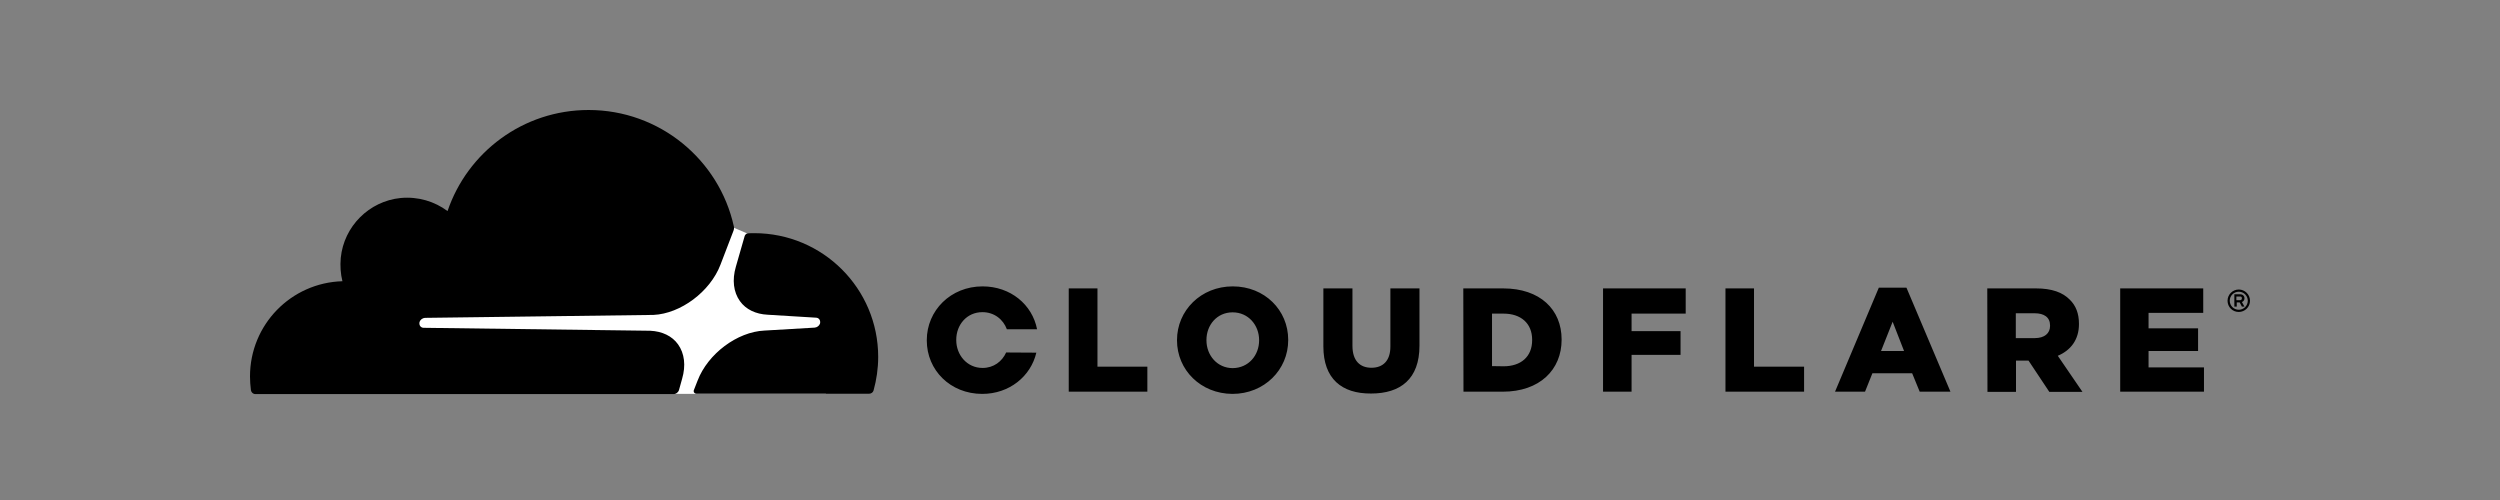 <svg width="500" height="100" viewBox="0 0 500 100" fill="none" xmlns="http://www.w3.org/2000/svg">
<rect x="0" y="0" width="500" height="100" fill="#808080" stroke="none"/>
<path d="M447.754 62.394C446.502 62.394 445.508 61.4 445.508 60.148C445.508 58.933 446.502 57.902 447.754 57.902C448.969 57.902 450 58.896 450 60.148C450 61.4 448.969 62.394 447.754 62.394ZM447.754 58.343C446.76 58.343 445.95 59.154 445.95 60.148C445.95 61.142 446.76 61.952 447.754 61.952C448.748 61.952 449.558 61.142 449.558 60.148C449.558 59.154 448.748 58.343 447.754 58.343ZM448.895 61.326H448.38L447.938 60.479H447.349V61.326H446.87V58.859H448.049C448.564 58.859 448.895 59.191 448.895 59.669C448.895 60.037 448.674 60.295 448.38 60.406L448.895 61.326ZM448.012 60.037C448.196 60.037 448.38 59.927 448.38 59.669C448.38 59.375 448.233 59.301 448.012 59.301H447.275V60.037H448.012ZM213.748 57.681H219.493V73.33H229.471V78.338H213.748V57.681ZM235.4 68.065V68.028C235.4 62.099 240.187 57.276 246.557 57.276C252.927 57.276 257.641 62.026 257.641 67.954V68.028C257.641 73.956 252.854 78.78 246.483 78.78C240.15 78.743 235.4 73.993 235.4 68.065ZM251.823 68.065V68.028C251.823 65.045 249.687 62.468 246.52 62.468C243.39 62.468 241.291 65.008 241.291 67.991V68.065C241.291 71.047 243.427 73.625 246.557 73.625C249.724 73.588 251.823 71.047 251.823 68.065V68.065ZM264.674 69.28V57.681H270.491V69.169C270.491 72.152 272.001 73.551 274.284 73.551C276.567 73.551 278.077 72.189 278.077 69.317V57.681H283.895V69.132C283.895 75.797 280.102 78.706 274.211 78.706C268.356 78.743 264.674 75.76 264.674 69.28V69.28ZM292.659 57.681H300.649C308.013 57.681 312.322 61.915 312.322 67.88V67.954C312.322 73.919 307.977 78.338 300.538 78.338H292.695L292.659 57.681V57.681ZM300.723 73.257C304.147 73.257 306.43 71.379 306.43 68.028V67.954C306.43 64.64 304.147 62.725 300.723 62.725H298.403V73.22L300.723 73.257V73.257ZM320.607 57.681H337.14V62.725H326.314V66.224H336.109V70.974H326.314V78.338H320.607V57.681ZM345.093 57.681H350.801V73.33H360.817V78.338H345.093V57.681ZM375.766 57.533H381.29L390.09 78.338H383.941L382.431 74.656H374.478L373.005 78.338H367.003L375.766 57.533V57.533ZM380.811 70.2L378.528 64.346L376.208 70.2H380.811ZM397.455 57.681H407.213C410.379 57.681 412.552 58.491 413.951 59.927C415.166 61.105 415.792 62.689 415.792 64.751V64.824C415.792 67.991 414.098 70.09 411.558 71.158L416.492 78.375H409.864L405.703 72.115H403.199V78.375H397.492L397.455 57.681V57.681ZM406.955 67.623C408.906 67.623 410.011 66.665 410.011 65.192V65.082C410.011 63.462 408.833 62.652 406.918 62.652H403.162V67.623H406.955V67.623ZM424.04 57.681H440.647V62.578H429.711V65.671H439.616V70.2H429.711V73.478H440.795V78.338H424.04V57.681ZM201.229 70.495C200.419 72.299 198.725 73.588 196.516 73.588C193.386 73.588 191.25 70.974 191.25 68.028V67.954C191.25 64.972 193.349 62.431 196.479 62.431C198.835 62.431 200.64 63.867 201.376 65.855H207.415C206.458 60.921 202.113 57.276 196.516 57.276C190.145 57.276 185.358 62.099 185.358 68.028V68.101C185.358 74.03 190.072 78.78 196.442 78.78C201.892 78.78 206.163 75.245 207.268 70.532L201.229 70.495V70.495Z" fill="black"/>
<path d="M165.18 55.729L149.383 46.671L146.659 45.493L82.035 45.971V78.743L165.18 78.78V55.729Z" fill="white"/>
<path d="M136.422 75.76C137.195 73.109 136.901 70.679 135.612 68.875C134.433 67.218 132.445 66.26 130.052 66.15L84.723 65.561C84.429 65.561 84.171 65.413 84.024 65.192C83.876 64.972 83.84 64.677 83.913 64.382C84.061 63.941 84.502 63.609 84.981 63.572L130.714 62.983C136.127 62.725 142.019 58.344 144.081 52.968L146.695 46.155C146.806 45.861 146.843 45.566 146.769 45.272C143.823 31.942 131.93 22 117.716 22C104.607 22 93.487 30.469 89.51 42.215C86.933 40.301 83.656 39.27 80.121 39.601C73.824 40.227 68.779 45.272 68.153 51.568C68.006 53.188 68.117 54.772 68.485 56.245C58.211 56.539 50 64.935 50 75.282C50 76.202 50.074 77.123 50.184 78.043C50.258 78.485 50.626 78.817 51.068 78.817H134.728C135.207 78.817 135.649 78.485 135.796 78.007L136.422 75.76V75.76ZM150.856 46.634C150.451 46.634 150.009 46.634 149.604 46.671C149.31 46.671 149.052 46.892 148.941 47.186L147.174 53.336C146.401 55.987 146.695 58.417 147.984 60.221C149.162 61.879 151.151 62.836 153.544 62.946L163.192 63.535C163.486 63.535 163.744 63.683 163.891 63.904C164.039 64.125 164.075 64.456 164.002 64.714C163.854 65.156 163.413 65.487 162.934 65.524L152.881 66.113C147.432 66.371 141.577 70.753 139.515 76.129L138.779 78.007C138.631 78.375 138.889 78.743 139.294 78.743H173.833C174.238 78.743 174.607 78.485 174.717 78.08C175.306 75.945 175.638 73.698 175.638 71.379C175.638 57.718 164.554 46.634 150.856 46.634" fill="black"/>
</svg>
